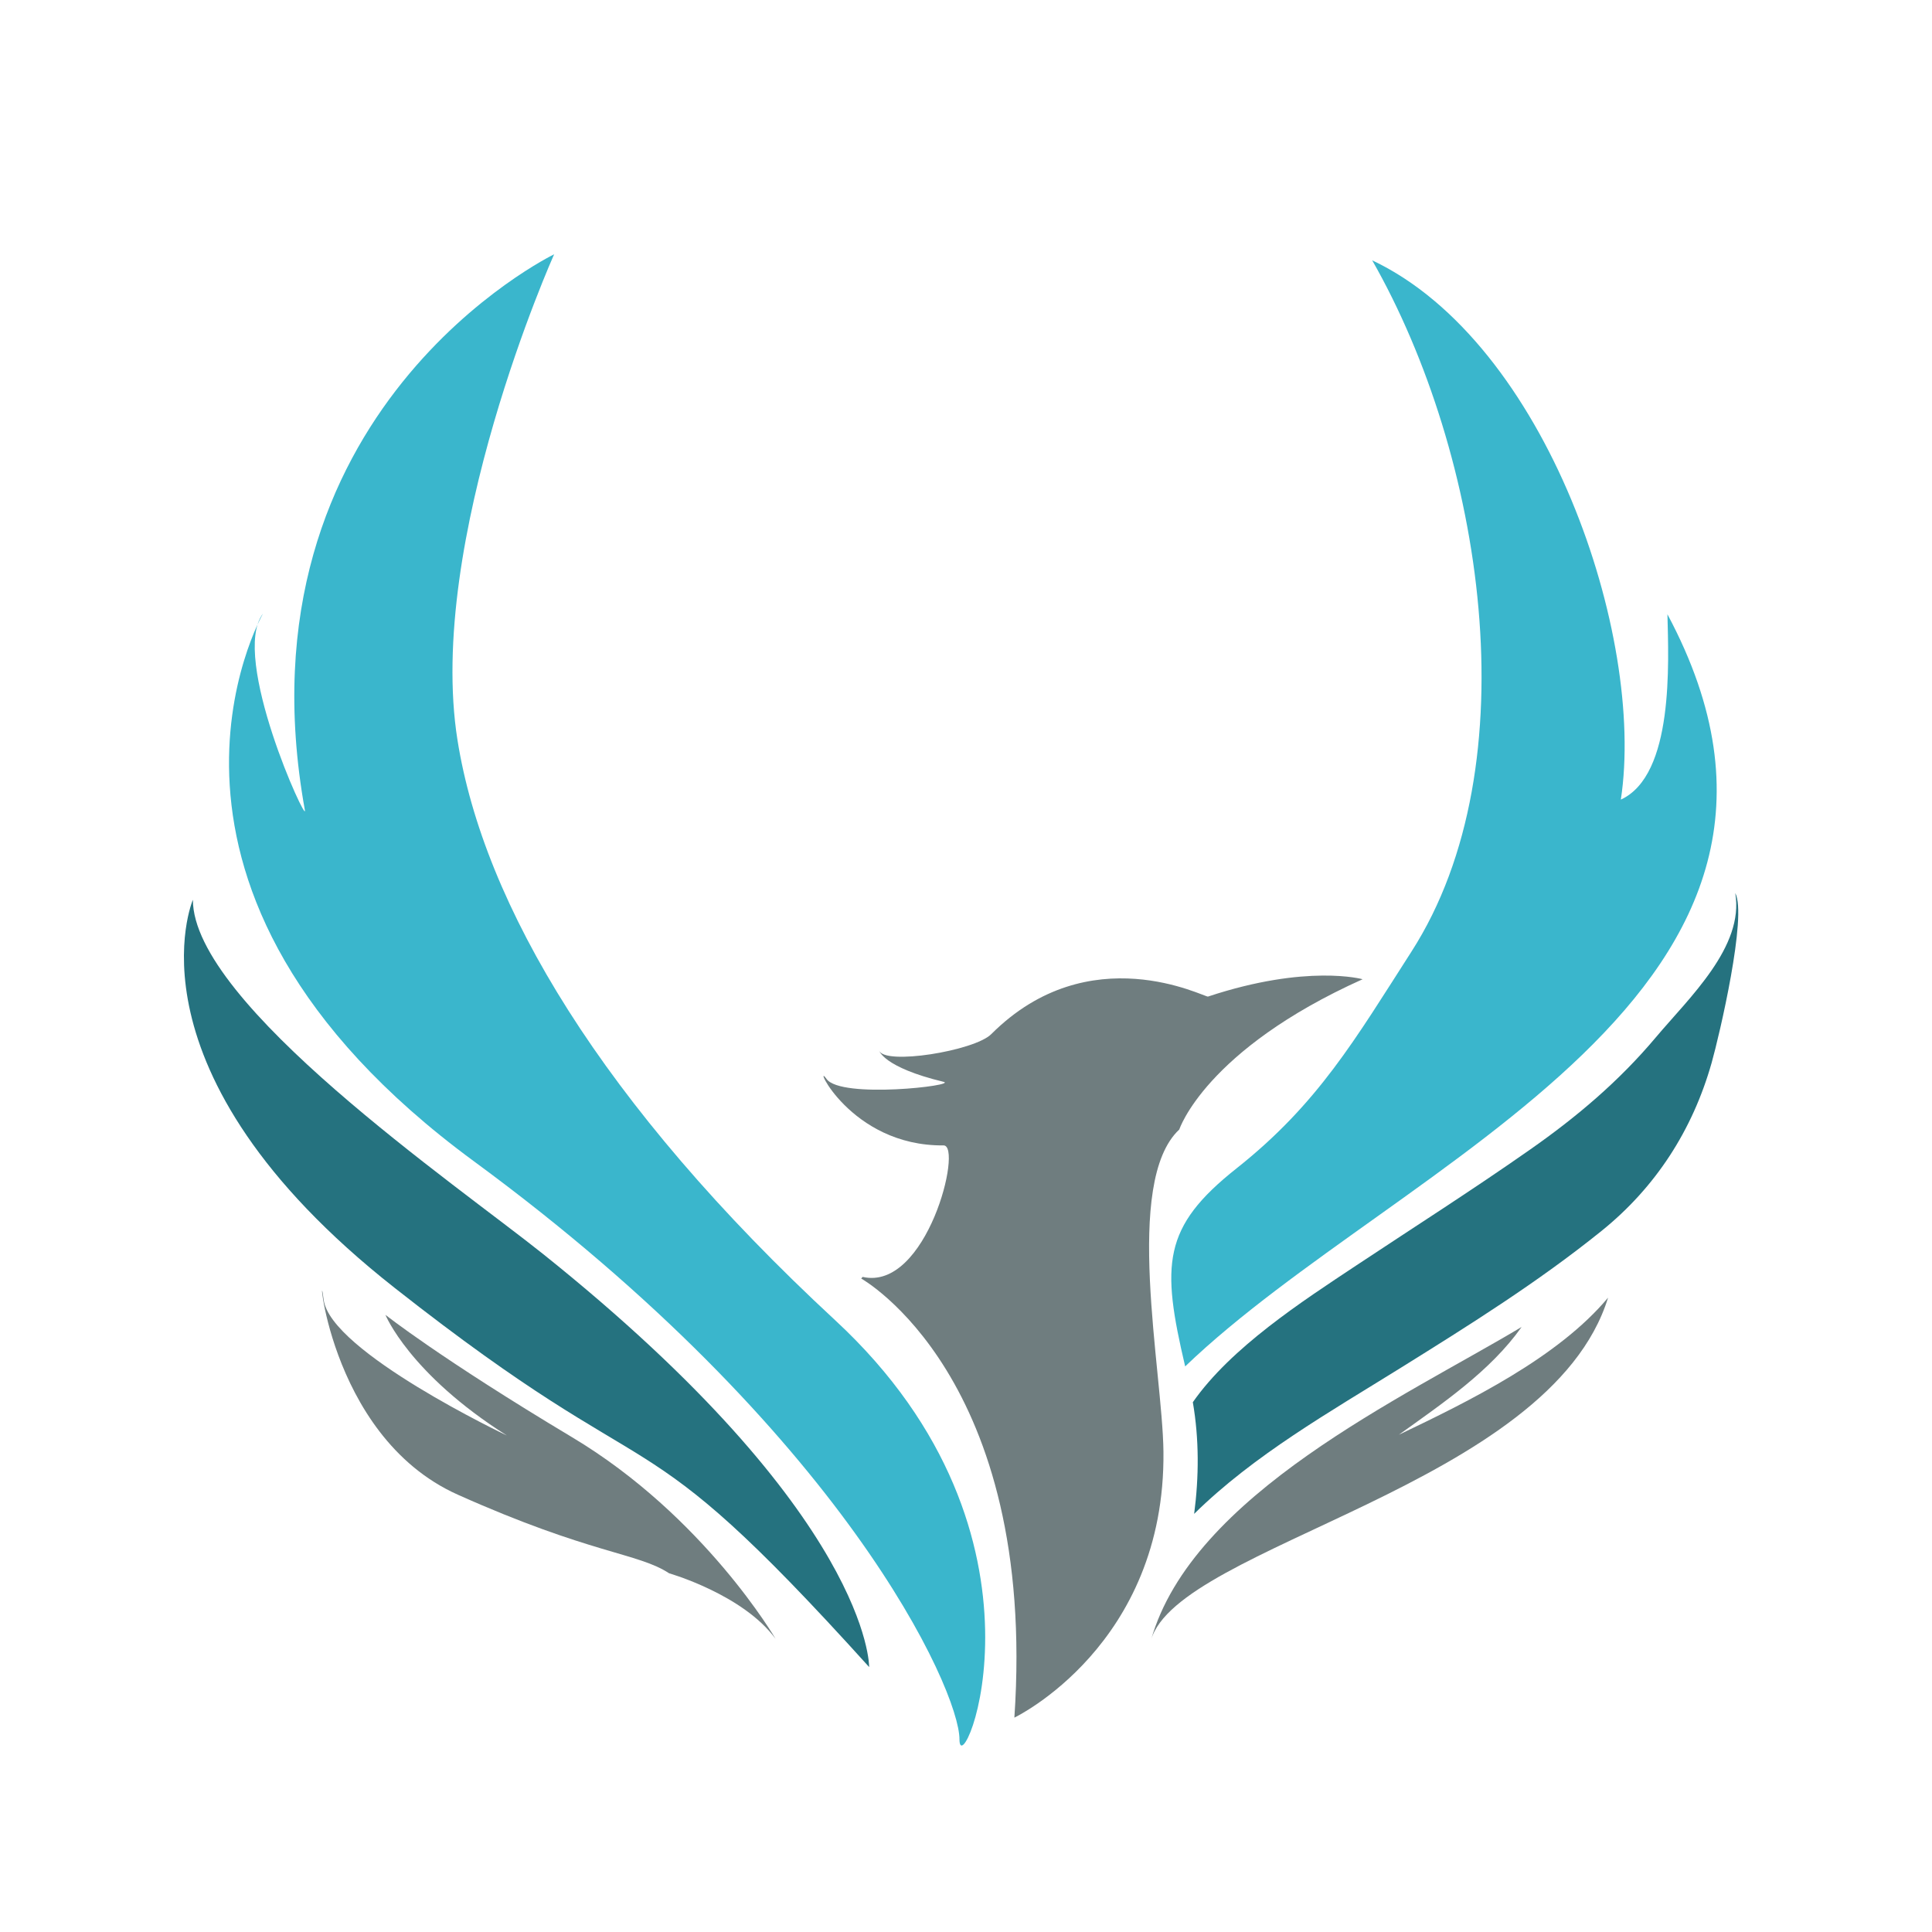<?xml version="1.0" encoding="utf-8"?>
<!-- Generator: Adobe Illustrator 16.0.0, SVG Export Plug-In . SVG Version: 6.00 Build 0)  -->
<!DOCTYPE svg PUBLIC "-//W3C//DTD SVG 1.1//EN" "http://www.w3.org/Graphics/SVG/1.1/DTD/svg11.dtd">
<svg version="1.1" id="Layer_1" xmlns="http://www.w3.org/2000/svg" xmlns:xlink="http://www.w3.org/1999/xlink" x="0px" y="0px"
	 width="1000px" height="1000px" viewBox="0 0 1000 1000" enable-background="new 0 0 1000 1000" xml:space="preserve">
<rect x="-149.998" y="-272.908" display="none" stroke="#000000" stroke-miterlimit="10" width="1263.623" height="969.724"/>
<path fill="#3AB6CC" d="M136.114,317.623c0,0-82.273,142.857,109.198,283.468c191.471,140.611,251.305,273.743,251.305,299.173
	c0,25.428,56.843-104.711-64.321-216.9C311.13,571.173,250.337,468.021,236.812,383.188c-16.456-103.215,50-251.562,50-251.562
	s-166.406,80.539-129.009,287.718C159.353,427.926,118.911,340.061,136.114,317.623z"/>
<path fill="#25727F" d="M99.839,465.714c0,0-38.145,88.63,104.336,200.819c142.482,112.19,120.043,57.217,245.696,196.332
	C449.872,862.865,451,785,281,649C236.227,613.182,99.839,519.564,99.839,465.714z"/>
<path fill="#6F7D7F" d="M199.501,680.557c0,0,12.347,30.469,62.833,62.443c0,0-91.441-43.371-94.807-70.296
	c-3.366-26.926,0.477,70.11,69.473,100.963c68.997,30.853,93.066,30.007,109.333,40.666c0,0,38.28,10.949,55.11,33.948
	c0,0-36.838-63.386-105.272-104.335C227.735,702.996,199.501,680.557,199.501,680.557z"/>
<path fill="#6F7D7F" d="M445.758,661.766c0,0,91.249,50.766,79.281,227.278c0,0,78.267-37.404,77.16-137.684
	c-0.46-41.729-20.973-139.52,8.197-166.726c0,0,13.368-41.137,94.895-77.785c0,0-28.703-8.04-80.029,8.975
	c-1.587,0.526-61.328-31.422-112.189,19.445c-8.695,8.696-55.535,16.27-58.059,8.416c0,0,1.963,8.694,33.376,16.267
	c7.592,1.829-53.102,8.975-60.583-1.495c-7.479-10.472,11.877,34.854,60.583,34.404c10.097-0.092-8.694,75.636-41.884,68.062"/>
<path fill="#6F7D7F" d="M595.741,848.954c21.339-75.526,130.823-125.601,191.846-162.115
	c-16.201,22.879-40.929,39.541-63.533,55.782c36.304-17.343,82.403-39.941,108.28-70.955
	C802.261,769.201,609.667,799.666,595.741,848.954z"/>
<path fill="#25727F" d="M617.406,725.78c3.297,19.062,3.196,38.641,0.688,57.791C649.006,753.118,688.27,730.866,725,708
	c35.738-22.248,71.053-44.377,103.91-70.845c28.162-22.687,47.204-52.361,57.033-87.055c3.996-14.104,18.507-76.063,12.224-87.848
	c4.75,27.783-23.923,54.236-41.167,74.747c-19.044,22.65-40.848,41.093-65,58c-30.456,21.321-59.025,39.454-90,60
	C673.816,673.692,637.214,697.429,617.406,725.78C620.691,744.773,633.95,702.1,617.406,725.78z"/>
<path fill="#3AB6CC" d="M710.25,134.75c57.289,100.398,82.631,260.78,20.312,357.812c-29.143,45.379-48.299,78.717-90.545,112.196
	c-38.377,30.413-38.989,49.74-26.576,102.496c111.104-106.733,354.057-193.952,249.624-389.3
	c0.557,24.758,3.511,83.259-24.121,95.922C851.854,329.252,800.455,177.395,710.25,134.75z"/>
</svg>
